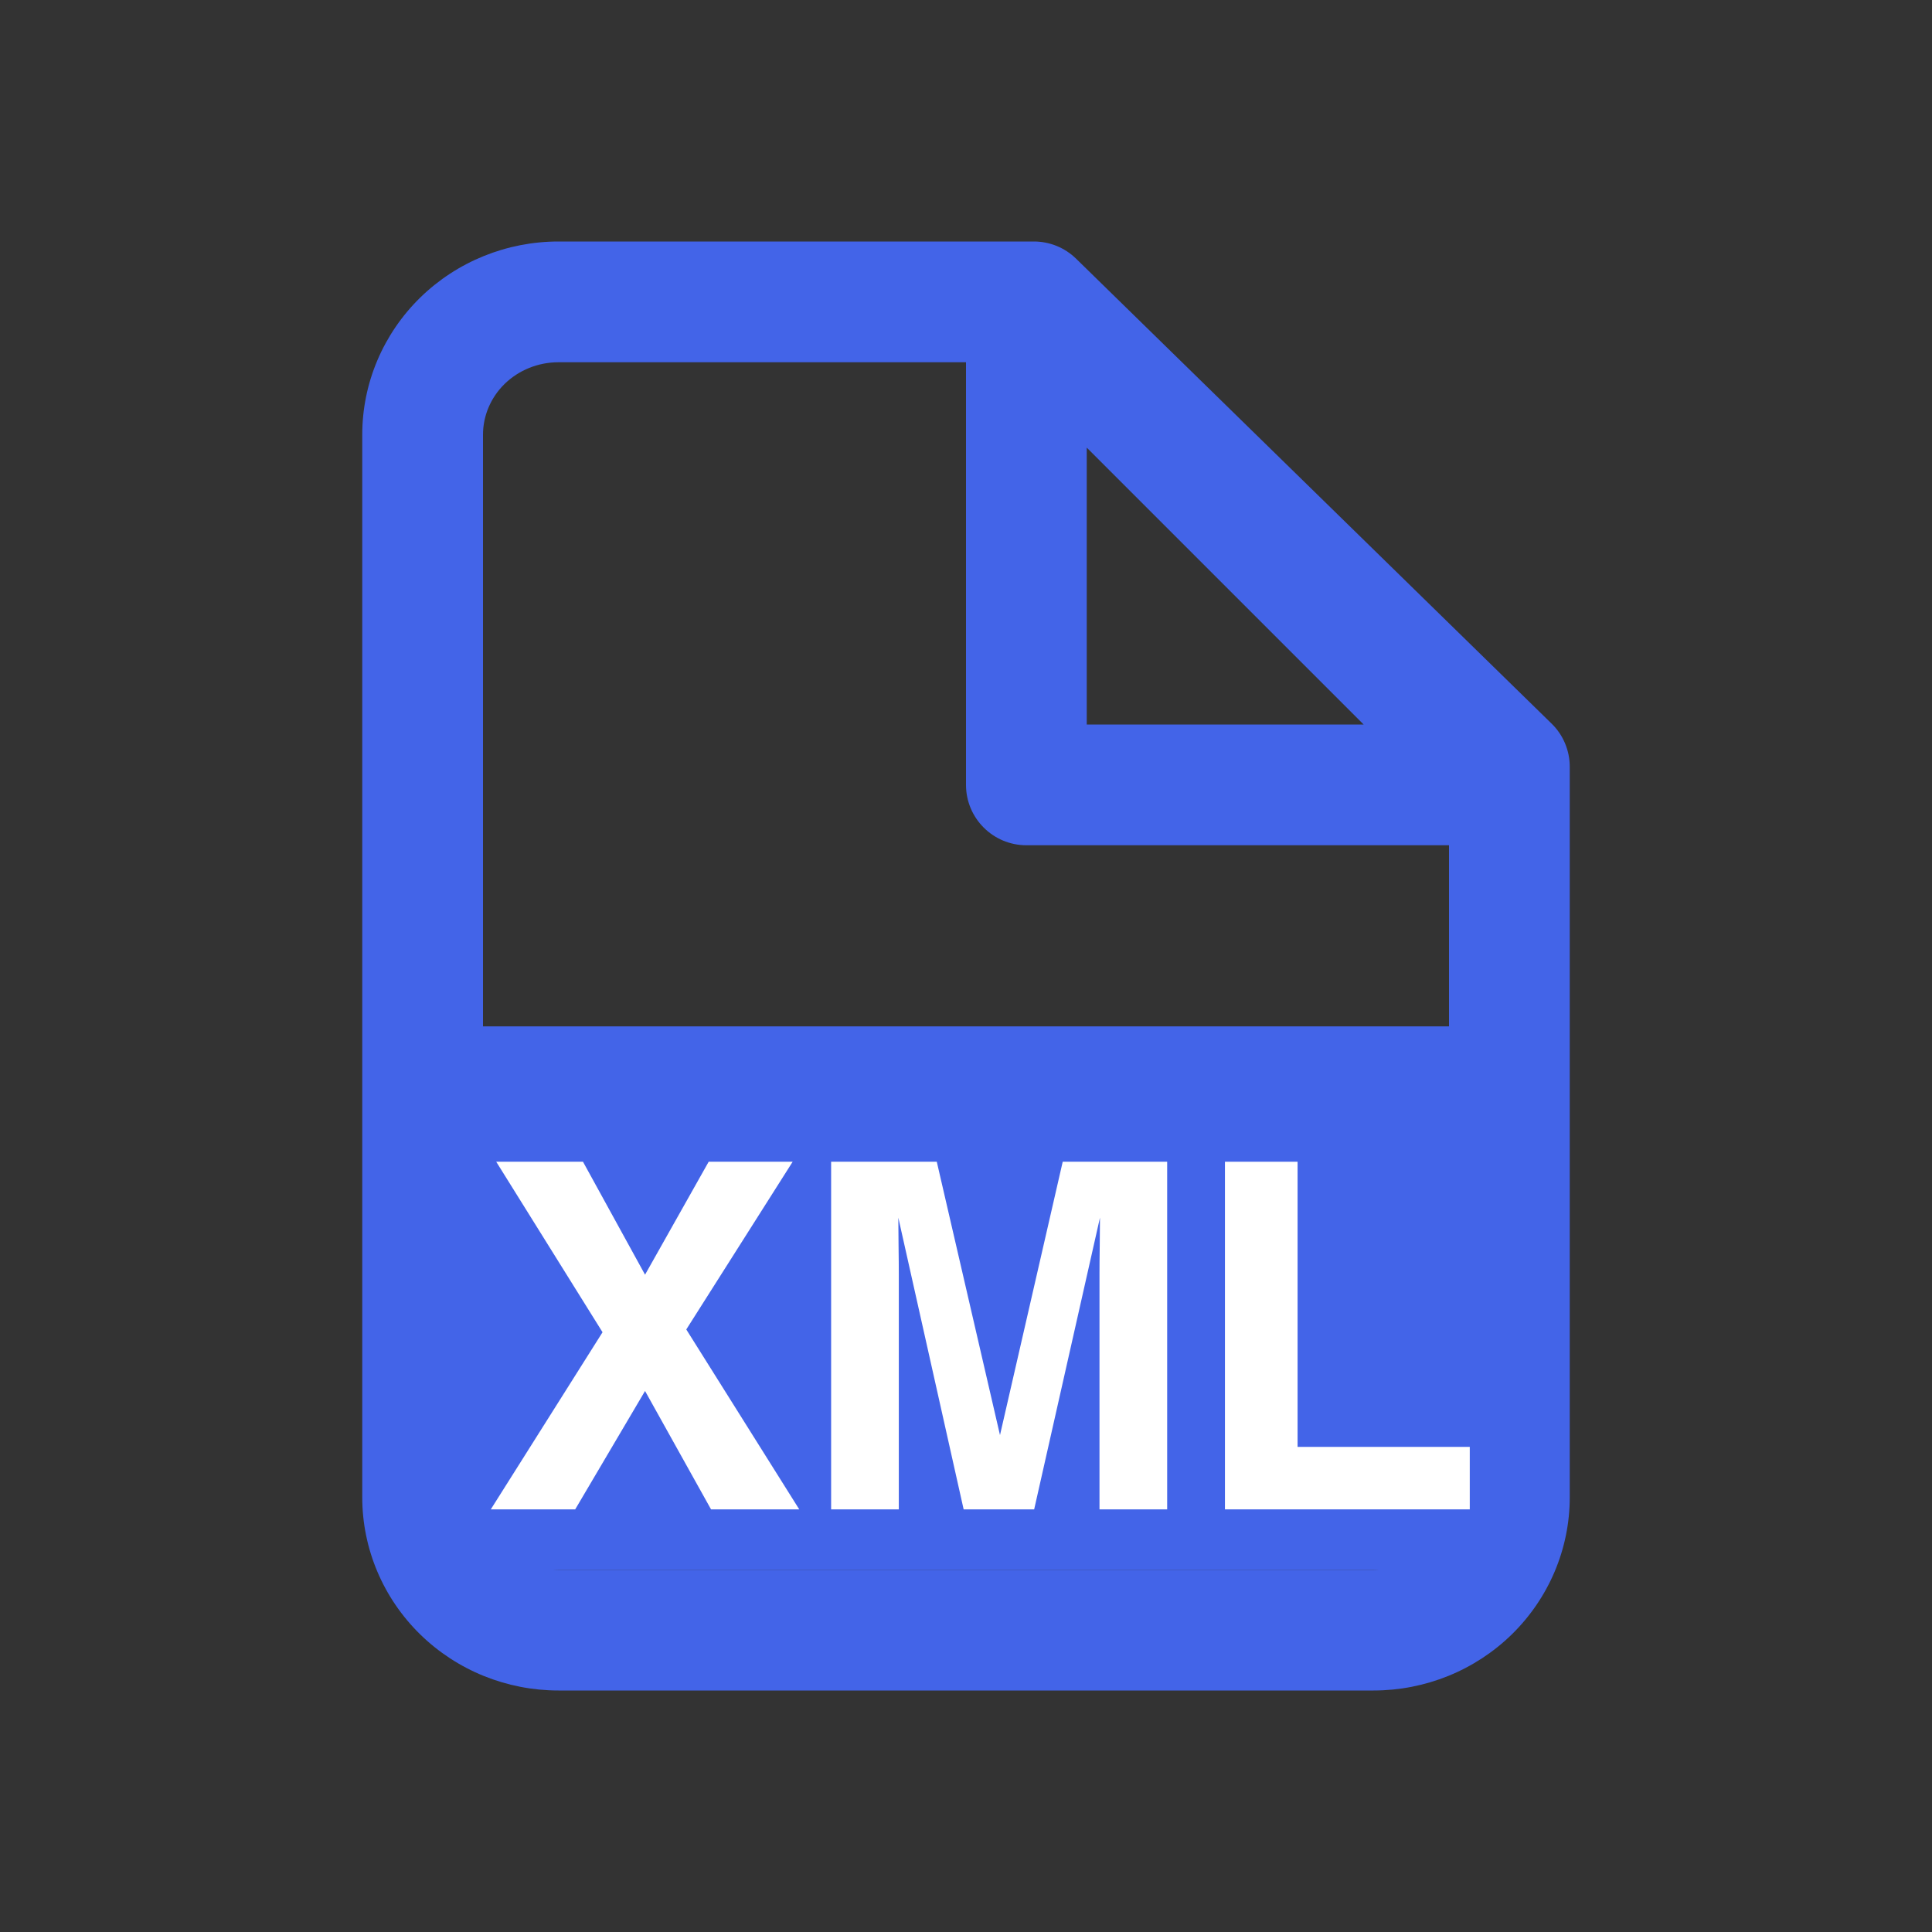 <svg width="32" height="32" viewBox="0 0 32 32" fill="none" xmlns="http://www.w3.org/2000/svg">
<rect x="0" y="0" width="32" height="32" fill="#333333" stroke="none"/>
<path fill-rule="evenodd" clip-rule="evenodd" d="M16 6H9.25C8.911 6 8.591 6.132 8.358 6.359C8.126 6.586 8 6.889 8 7.2V24.8C8 25.111 8.126 25.414 8.358 25.641C8.591 25.868 8.911 26 9.25 26H22.75C23.089 26 23.409 25.868 23.642 25.641C23.874 25.414 24 25.111 24 24.8V14H17C16.448 14 16 13.552 16 13V6ZM26 13.008V24.8C26 25.656 25.652 26.472 25.04 27.071C24.429 27.668 23.605 28 22.75 28H9.25C8.395 28 7.571 27.668 6.96 27.071C6.348 26.472 6 25.656 6 24.8V7.2C6 6.344 6.348 5.528 6.96 4.929C7.571 4.332 8.395 4 9.25 4H16.992C16.997 4 17.002 4 17.007 4H17.125C17.386 4 17.637 4.102 17.824 4.285L25.699 11.985C25.892 12.173 26 12.431 26 12.7V12.993C26 12.998 26 13.003 26 13.008ZM18 12V7.414L22.586 12H18Z" fill="#4364E8"/>
<rect x="8" y="17" width="16" height="9" fill="#4364E8"/>
<path d="M9.527 25H8.129L9.98 22.066L8.219 19.242H9.656L10.684 21.113L11.738 19.242H13.129L11.367 22.02L13.238 25H11.777L10.684 23.039L9.527 25Z" fill="white"/>
<path d="M17.602 19.242H19.332V25H18.211V21.105C18.211 20.994 18.212 20.837 18.215 20.637C18.218 20.434 18.219 20.277 18.219 20.168L17.129 25H15.961L14.879 20.168C14.879 20.277 14.88 20.434 14.883 20.637C14.886 20.837 14.887 20.994 14.887 21.105V25H13.766V19.242H15.516L16.563 23.77L17.602 19.242Z" fill="white"/>
<path d="M20.289 19.242H21.492V23.965H24.344V25H20.289V19.242Z" fill="white"/>
</svg>
